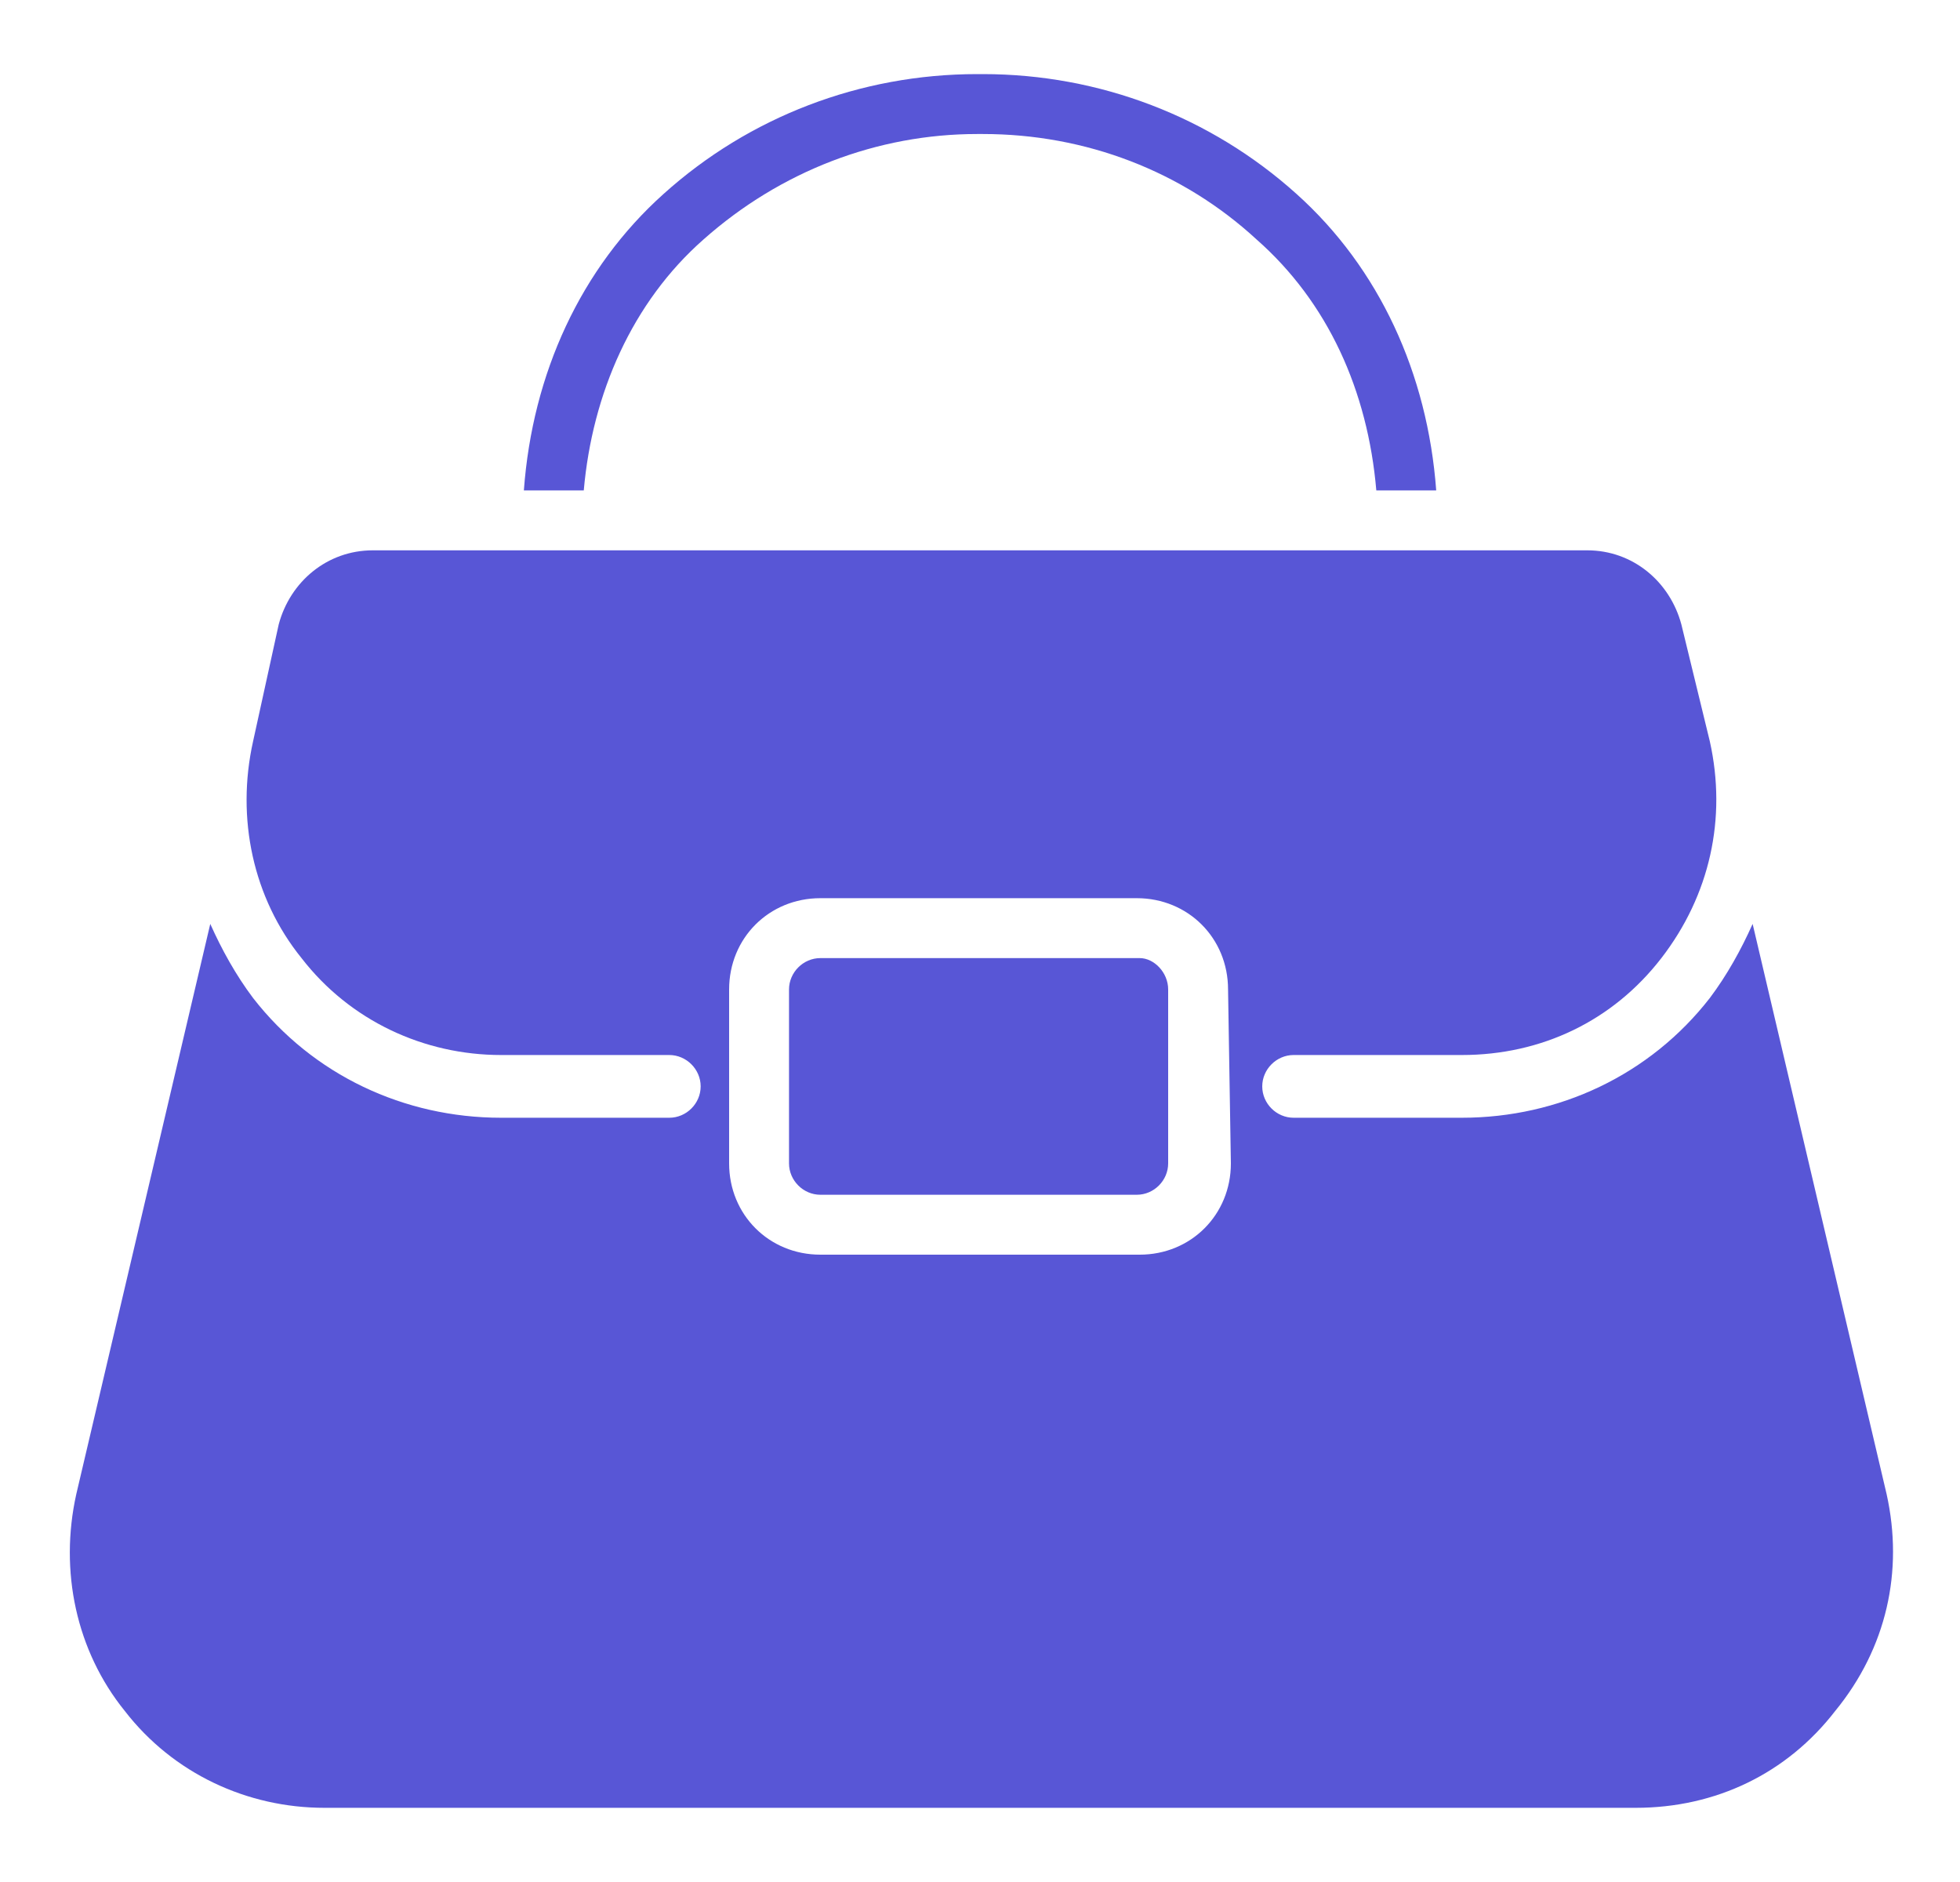 <svg width="25" height="24" viewBox="0 0 25 24" fill="none" xmlns="http://www.w3.org/2000/svg">
<g clip-path="url(#clip0_1885_172)">
<path d="M18.319 6.254H17.555C17.446 4.982 16.937 3.854 16.028 3.054C15.082 2.182 13.846 1.709 12.537 1.709H12.464C11.191 1.709 9.955 2.182 8.973 3.054C8.064 3.854 7.555 5.018 7.446 6.254H6.682C6.791 4.763 7.409 3.418 8.464 2.473C9.555 1.491 10.973 0.945 12.464 0.945H12.537C14.028 0.945 15.446 1.491 16.537 2.473C17.591 3.418 18.209 4.763 18.319 6.254ZM14.537 12.218H10.464C10.246 12.218 10.064 12.4 10.064 12.618V14.836C10.064 15.054 10.246 15.236 10.464 15.236H14.5C14.719 15.236 14.9 15.054 14.9 14.836V12.618C14.9 12.4 14.719 12.218 14.537 12.218ZM14.537 12.218H10.464C10.246 12.218 10.064 12.4 10.064 12.618V14.836C10.064 15.054 10.246 15.236 10.464 15.236H14.5C14.719 15.236 14.9 15.054 14.9 14.836V12.618C14.9 12.4 14.719 12.218 14.537 12.218ZM14.537 12.218H10.464C10.246 12.218 10.064 12.4 10.064 12.618V14.836C10.064 15.054 10.246 15.236 10.464 15.236H14.5C14.719 15.236 14.9 15.054 14.9 14.836V12.618C14.9 12.4 14.719 12.218 14.537 12.218ZM14.537 12.218H10.464C10.246 12.218 10.064 12.4 10.064 12.618V14.836C10.064 15.054 10.246 15.236 10.464 15.236H14.5C14.719 15.236 14.9 15.054 14.9 14.836V12.618C14.9 12.4 14.719 12.218 14.537 12.218ZM24.064 19.054L22.355 11.782C22.209 12.109 22.028 12.436 21.809 12.727C21.046 13.709 19.882 14.254 18.646 14.254H16.5C16.282 14.254 16.1 14.073 16.1 13.854C16.1 13.636 16.282 13.454 16.5 13.454H18.646C19.664 13.454 20.573 13.018 21.191 12.218C21.809 11.418 22.028 10.436 21.809 9.454L21.446 7.963C21.3 7.418 20.828 7.018 20.246 7.018H4.755C4.173 7.018 3.7 7.418 3.555 7.963L3.228 9.454C3.009 10.436 3.228 11.454 3.846 12.218C4.464 13.018 5.409 13.454 6.391 13.454H8.537C8.755 13.454 8.937 13.636 8.937 13.854C8.937 14.073 8.755 14.254 8.537 14.254H6.391C5.155 14.254 3.991 13.709 3.228 12.727C3.009 12.436 2.828 12.109 2.682 11.782L0.973 19.054C0.755 20.036 0.973 21.054 1.591 21.818C2.209 22.618 3.155 23.054 4.137 23.054H20.864C21.882 23.054 22.791 22.618 23.409 21.818C24.064 21.018 24.282 20.036 24.064 19.054ZM15.7 14.836C15.7 15.491 15.191 16 14.537 16H10.464C9.809 16 9.3 15.491 9.3 14.836V12.618C9.3 11.963 9.809 11.454 10.464 11.454H14.5C15.155 11.454 15.664 11.963 15.664 12.618L15.7 14.836ZM14.537 12.218H10.464C10.246 12.218 10.064 12.4 10.064 12.618V14.836C10.064 15.054 10.246 15.236 10.464 15.236H14.5C14.719 15.236 14.9 15.054 14.9 14.836V12.618C14.9 12.4 14.719 12.218 14.537 12.218ZM14.537 12.218H10.464C10.246 12.218 10.064 12.4 10.064 12.618V14.836C10.064 15.054 10.246 15.236 10.464 15.236H14.5C14.719 15.236 14.9 15.054 14.9 14.836V12.618C14.9 12.4 14.719 12.218 14.537 12.218ZM14.537 12.218H10.464C10.246 12.218 10.064 12.4 10.064 12.618V14.836C10.064 15.054 10.246 15.236 10.464 15.236H14.5C14.719 15.236 14.9 15.054 14.9 14.836V12.618C14.9 12.4 14.719 12.218 14.537 12.218Z" fill="#5856D6"/>
</g>
<defs>
<clipPath id="clip0_1885_172">
<rect width="24" height="24" fill="white" transform="translate(0.5)"/>
</clipPath>
</defs>
</svg>
